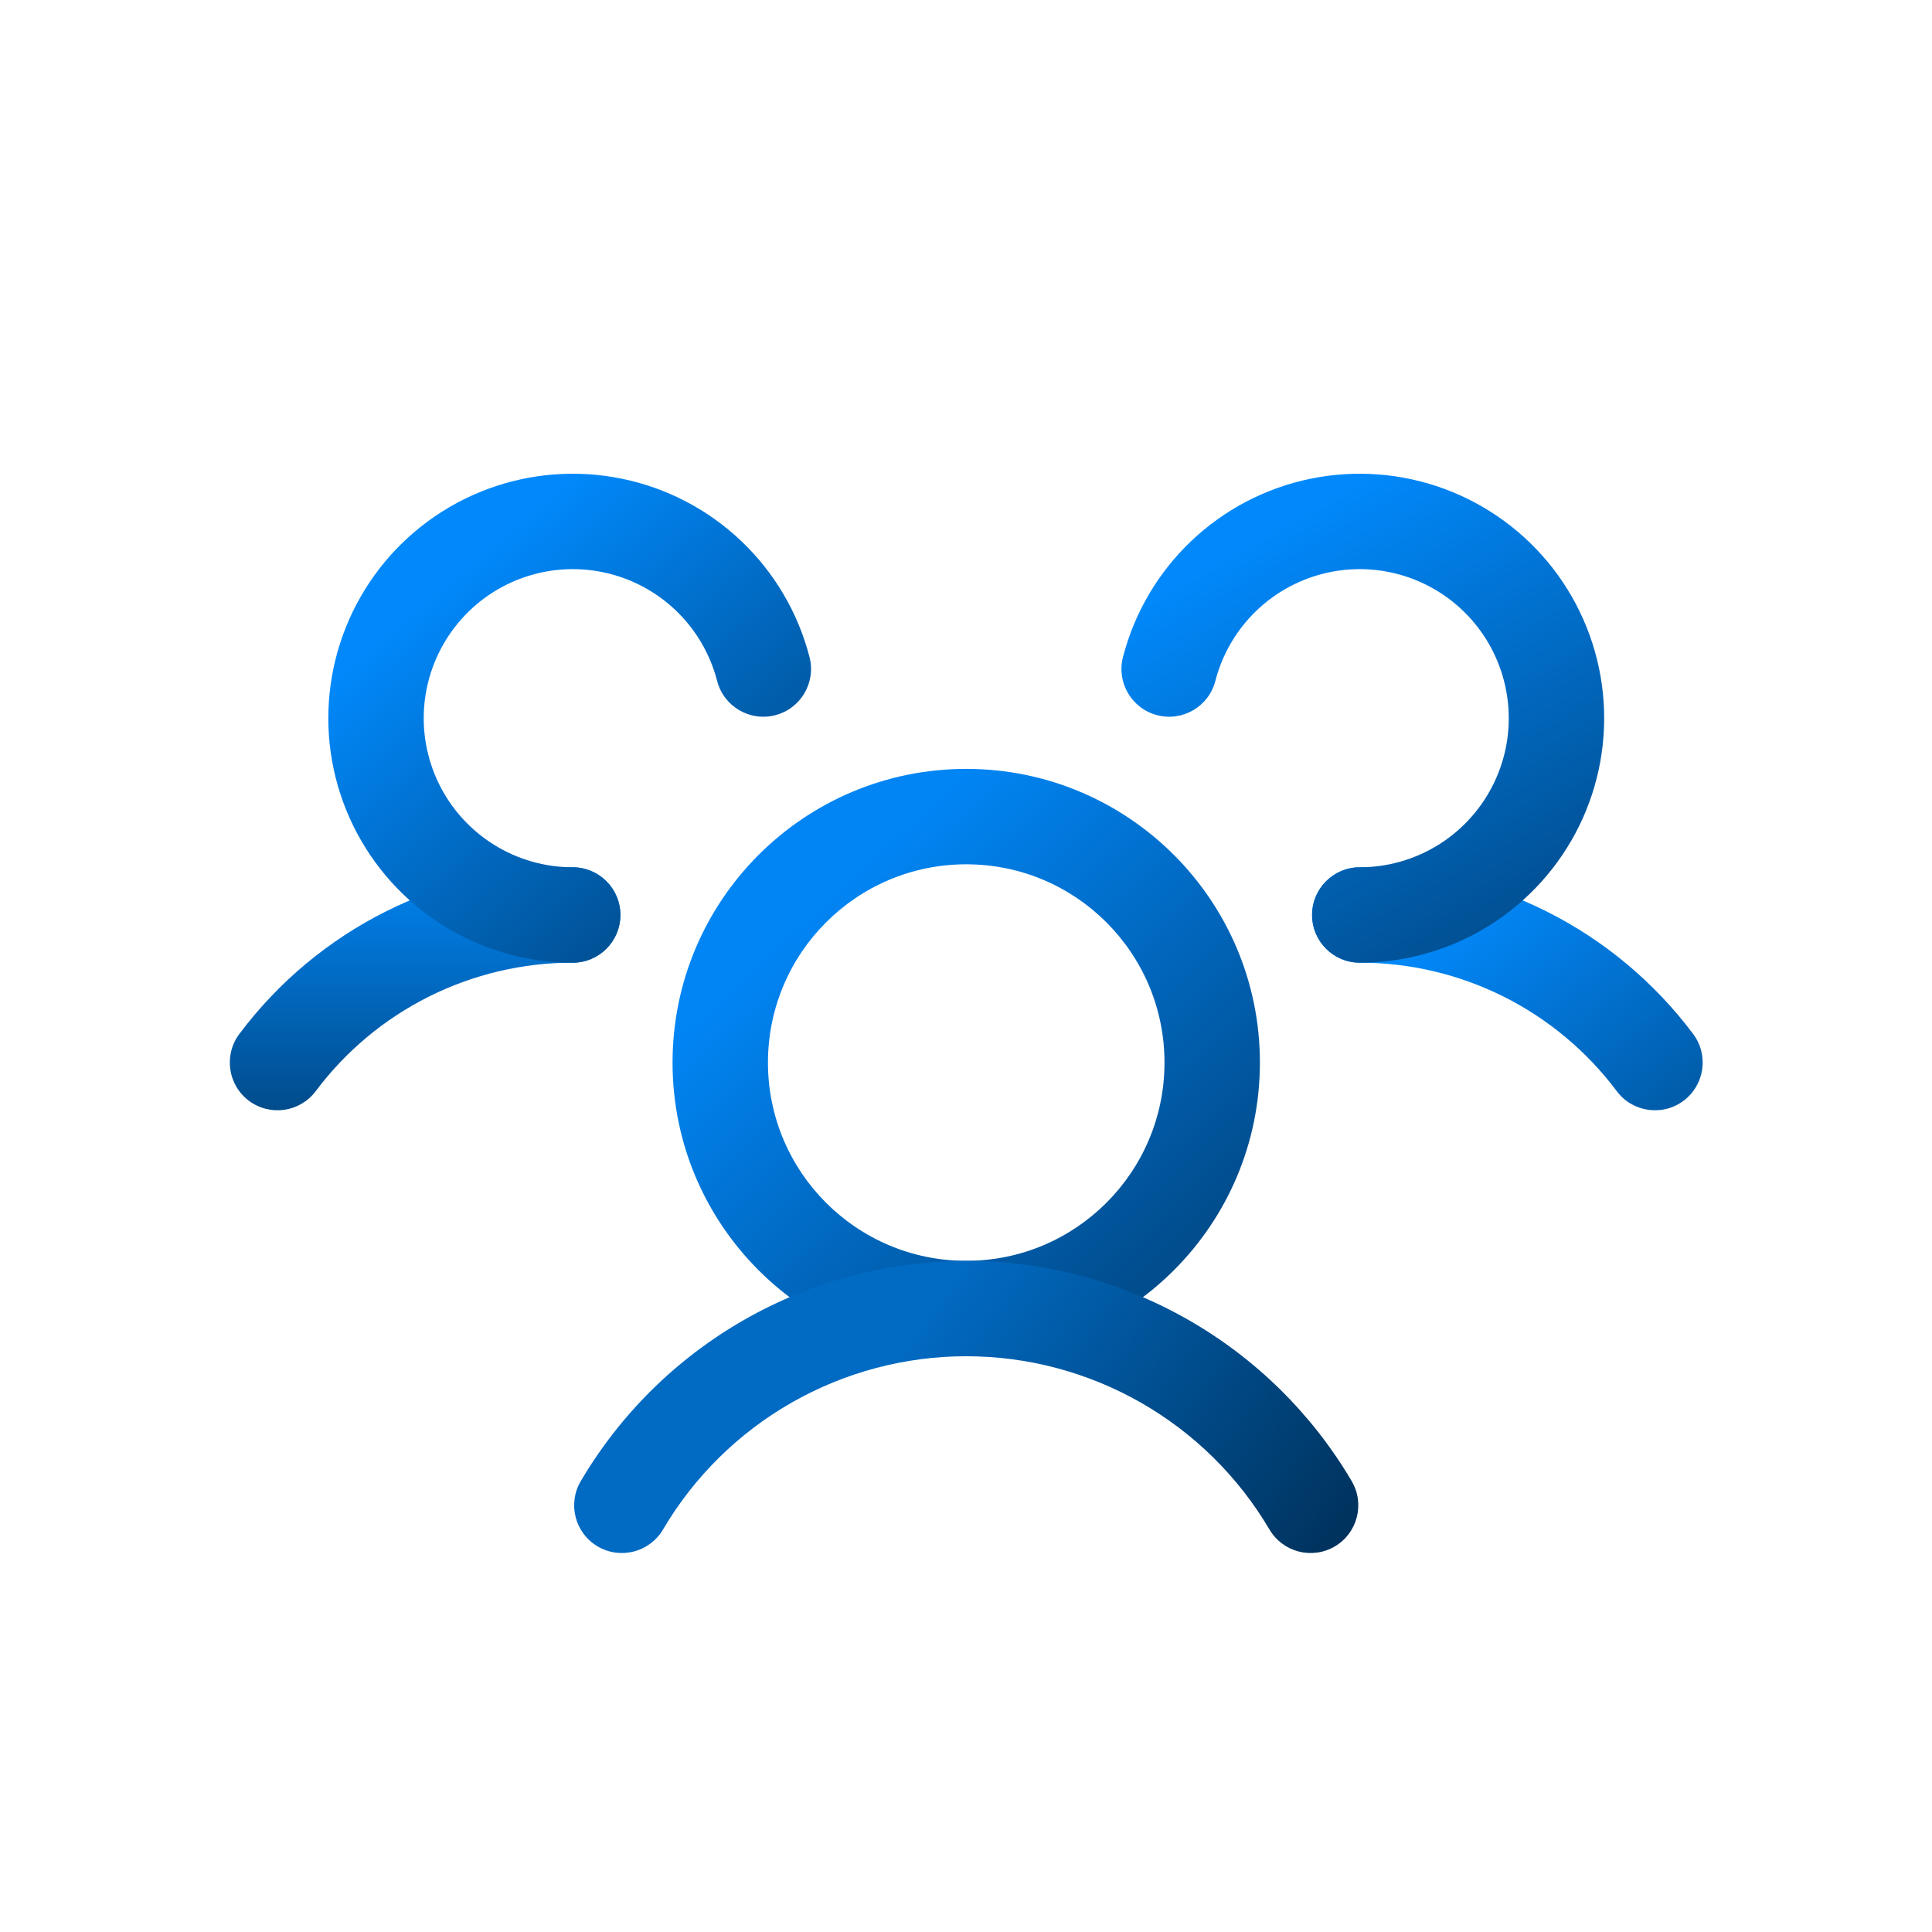 <svg width="81" height="81" viewBox="0 0 81 81" fill="none" xmlns="http://www.w3.org/2000/svg">
<g clip-path="url(#clip0_642_18575)">
<mask id="mask0_642_18575" style="mask-type:luminance" maskUnits="userSpaceOnUse" x="0" y="0" width="81" height="81">
<path d="M80.51 0.424H0.51V80.424H80.51V0.424Z" fill="white"/>
</mask>
<g mask="url(#mask0_642_18575)">
<path fill-rule="evenodd" clip-rule="evenodd" d="M63.035 41.781C61.164 40.846 59.102 40.36 57.011 40.361C55.907 40.362 55.011 39.467 55.01 38.363C55.009 37.258 55.904 36.362 57.008 36.361C59.721 36.359 62.397 36.99 64.823 38.203C67.25 39.416 69.36 41.179 70.986 43.35C71.648 44.234 71.468 45.488 70.584 46.15C69.7 46.812 68.446 46.632 67.784 45.748C66.531 44.074 64.905 42.716 63.035 41.781Z" fill="url(#paint0_linear_642_18575)"/>
<path fill-rule="evenodd" clip-rule="evenodd" d="M24.008 40.361C21.918 40.36 19.855 40.846 17.985 41.781C16.115 42.716 14.489 44.074 13.236 45.748C12.574 46.632 11.32 46.812 10.436 46.15C9.552 45.488 9.372 44.234 10.034 43.35C11.66 41.179 13.77 39.416 16.196 38.203C18.623 36.99 21.299 36.359 24.011 36.361C25.116 36.362 26.011 37.258 26.01 38.363C26.009 39.467 25.113 40.362 24.008 40.361Z" fill="url(#paint1_linear_642_18575)"/>
<path fill-rule="evenodd" clip-rule="evenodd" d="M40.51 36.236C35.919 36.236 32.197 39.958 32.197 44.549C32.197 49.14 35.919 52.861 40.51 52.861C45.101 52.861 48.822 49.14 48.822 44.549C48.822 39.958 45.101 36.236 40.51 36.236ZM28.197 44.549C28.197 37.749 33.71 32.236 40.51 32.236C47.31 32.236 52.822 37.749 52.822 44.549C52.822 51.349 47.31 56.861 40.51 56.861C33.71 56.861 28.197 51.349 28.197 44.549Z" fill="url(#paint2_linear_642_18575)"/>
<path fill-rule="evenodd" clip-rule="evenodd" d="M40.51 56.861C37.942 56.861 35.418 57.532 33.188 58.806C30.958 60.08 29.099 61.914 27.796 64.127C27.235 65.078 26.009 65.395 25.057 64.834C24.105 64.274 23.788 63.048 24.349 62.096C26.007 59.284 28.369 56.952 31.203 55.333C34.038 53.713 37.245 52.861 40.51 52.861C43.774 52.861 46.982 53.713 49.816 55.333C52.651 56.952 55.013 59.284 56.67 62.096C57.231 63.048 56.914 64.274 55.963 64.834C55.011 65.395 53.785 65.078 53.224 64.127C51.92 61.914 50.062 60.08 47.832 58.806C45.602 57.532 43.078 56.861 40.51 56.861Z" fill="url(#paint3_linear_642_18575)"/>
<path fill-rule="evenodd" clip-rule="evenodd" d="M59.173 24.249C58.077 23.844 56.889 23.754 55.744 23.99C54.599 24.226 53.543 24.778 52.697 25.584C51.85 26.39 51.246 27.417 50.954 28.549C50.678 29.618 49.587 30.262 48.518 29.985C47.448 29.709 46.805 28.618 47.081 27.549C47.56 25.693 48.55 24.008 49.939 22.687C51.327 21.365 53.059 20.459 54.936 20.073C56.813 19.685 58.762 19.833 60.56 20.497C62.358 21.162 63.933 22.317 65.108 23.832C66.282 25.348 67.007 27.162 67.203 29.069C67.398 30.976 67.054 32.899 66.211 34.62C65.367 36.342 64.058 37.792 62.432 38.807C60.806 39.822 58.928 40.36 57.011 40.361C55.906 40.362 55.01 39.467 55.01 38.362C55.009 37.258 55.904 36.362 57.009 36.361C58.178 36.361 59.323 36.032 60.315 35.414C61.306 34.795 62.104 33.91 62.618 32.861C63.133 31.811 63.342 30.638 63.223 29.476C63.104 28.313 62.662 27.207 61.946 26.283C61.23 25.359 60.269 24.654 59.173 24.249Z" fill="url(#paint4_linear_642_18575)"/>
<path fill-rule="evenodd" clip-rule="evenodd" d="M25.277 23.99C24.132 23.754 22.944 23.844 21.848 24.249C20.751 24.654 19.791 25.359 19.075 26.283C18.359 27.207 17.916 28.313 17.797 29.476C17.678 30.638 17.888 31.811 18.402 32.861C18.916 33.91 19.714 34.795 20.706 35.414C21.698 36.032 22.843 36.361 24.012 36.361C25.116 36.362 26.011 37.258 26.011 38.362C26.01 39.467 25.114 40.362 24.01 40.361C22.093 40.36 20.215 39.822 18.588 38.807C16.962 37.792 15.653 36.342 14.81 34.62C13.967 32.899 13.623 30.976 13.818 29.069C14.013 27.162 14.739 25.348 15.913 23.832C17.087 22.317 18.663 21.162 20.461 20.497C22.259 19.833 24.207 19.685 26.084 20.073C27.962 20.459 29.693 21.365 31.081 22.687C32.47 24.008 33.46 25.693 33.939 27.549C34.215 28.618 33.572 29.709 32.503 29.985C31.433 30.262 30.343 29.618 30.066 28.549C29.774 27.417 29.17 26.39 28.324 25.584C27.477 24.778 26.422 24.226 25.277 23.99Z" fill="url(#paint5_linear_642_18575)"/>
</g>
</g>
<defs>
<linearGradient id="paint0_linear_642_18575" x1="63.197" y1="36.361" x2="72.51" y2="48.424" gradientUnits="userSpaceOnUse">
<stop stop-color="#0289FB"/>
<stop offset="1" stop-color="#015195"/>
</linearGradient>
<linearGradient id="paint1_linear_642_18575" x1="17.822" y1="36.361" x2="17.822" y2="46.549" gradientUnits="userSpaceOnUse">
<stop stop-color="#0184F2"/>
<stop offset="1" stop-color="#014C8C"/>
</linearGradient>
<linearGradient id="paint2_linear_642_18575" x1="40.51" y1="32.236" x2="54.51" y2="47.424" gradientUnits="userSpaceOnUse">
<stop stop-color="#0185F4"/>
<stop offset="1" stop-color="#014D8E"/>
</linearGradient>
<linearGradient id="paint3_linear_642_18575" x1="40.51" y1="52.861" x2="56.51" y2="64.424" gradientUnits="userSpaceOnUse">
<stop stop-color="#016AC2"/>
<stop offset="1" stop-color="#00325C"/>
</linearGradient>
<linearGradient id="paint4_linear_642_18575" x1="57.136" y1="19.861" x2="66.509" y2="36.424" gradientUnits="userSpaceOnUse">
<stop stop-color="#0189FB"/>
<stop offset="1" stop-color="#015195"/>
</linearGradient>
<linearGradient id="paint5_linear_642_18575" x1="23.884" y1="19.861" x2="34.51" y2="32.424" gradientUnits="userSpaceOnUse">
<stop stop-color="#0189FB"/>
<stop offset="1" stop-color="#015195"/>
</linearGradient>
<clipPath id="clip0_642_18575">
<rect width="80" height="80" fill="white" transform="translate(0.84 0.234)"/>
</clipPath>
</defs>
</svg>
